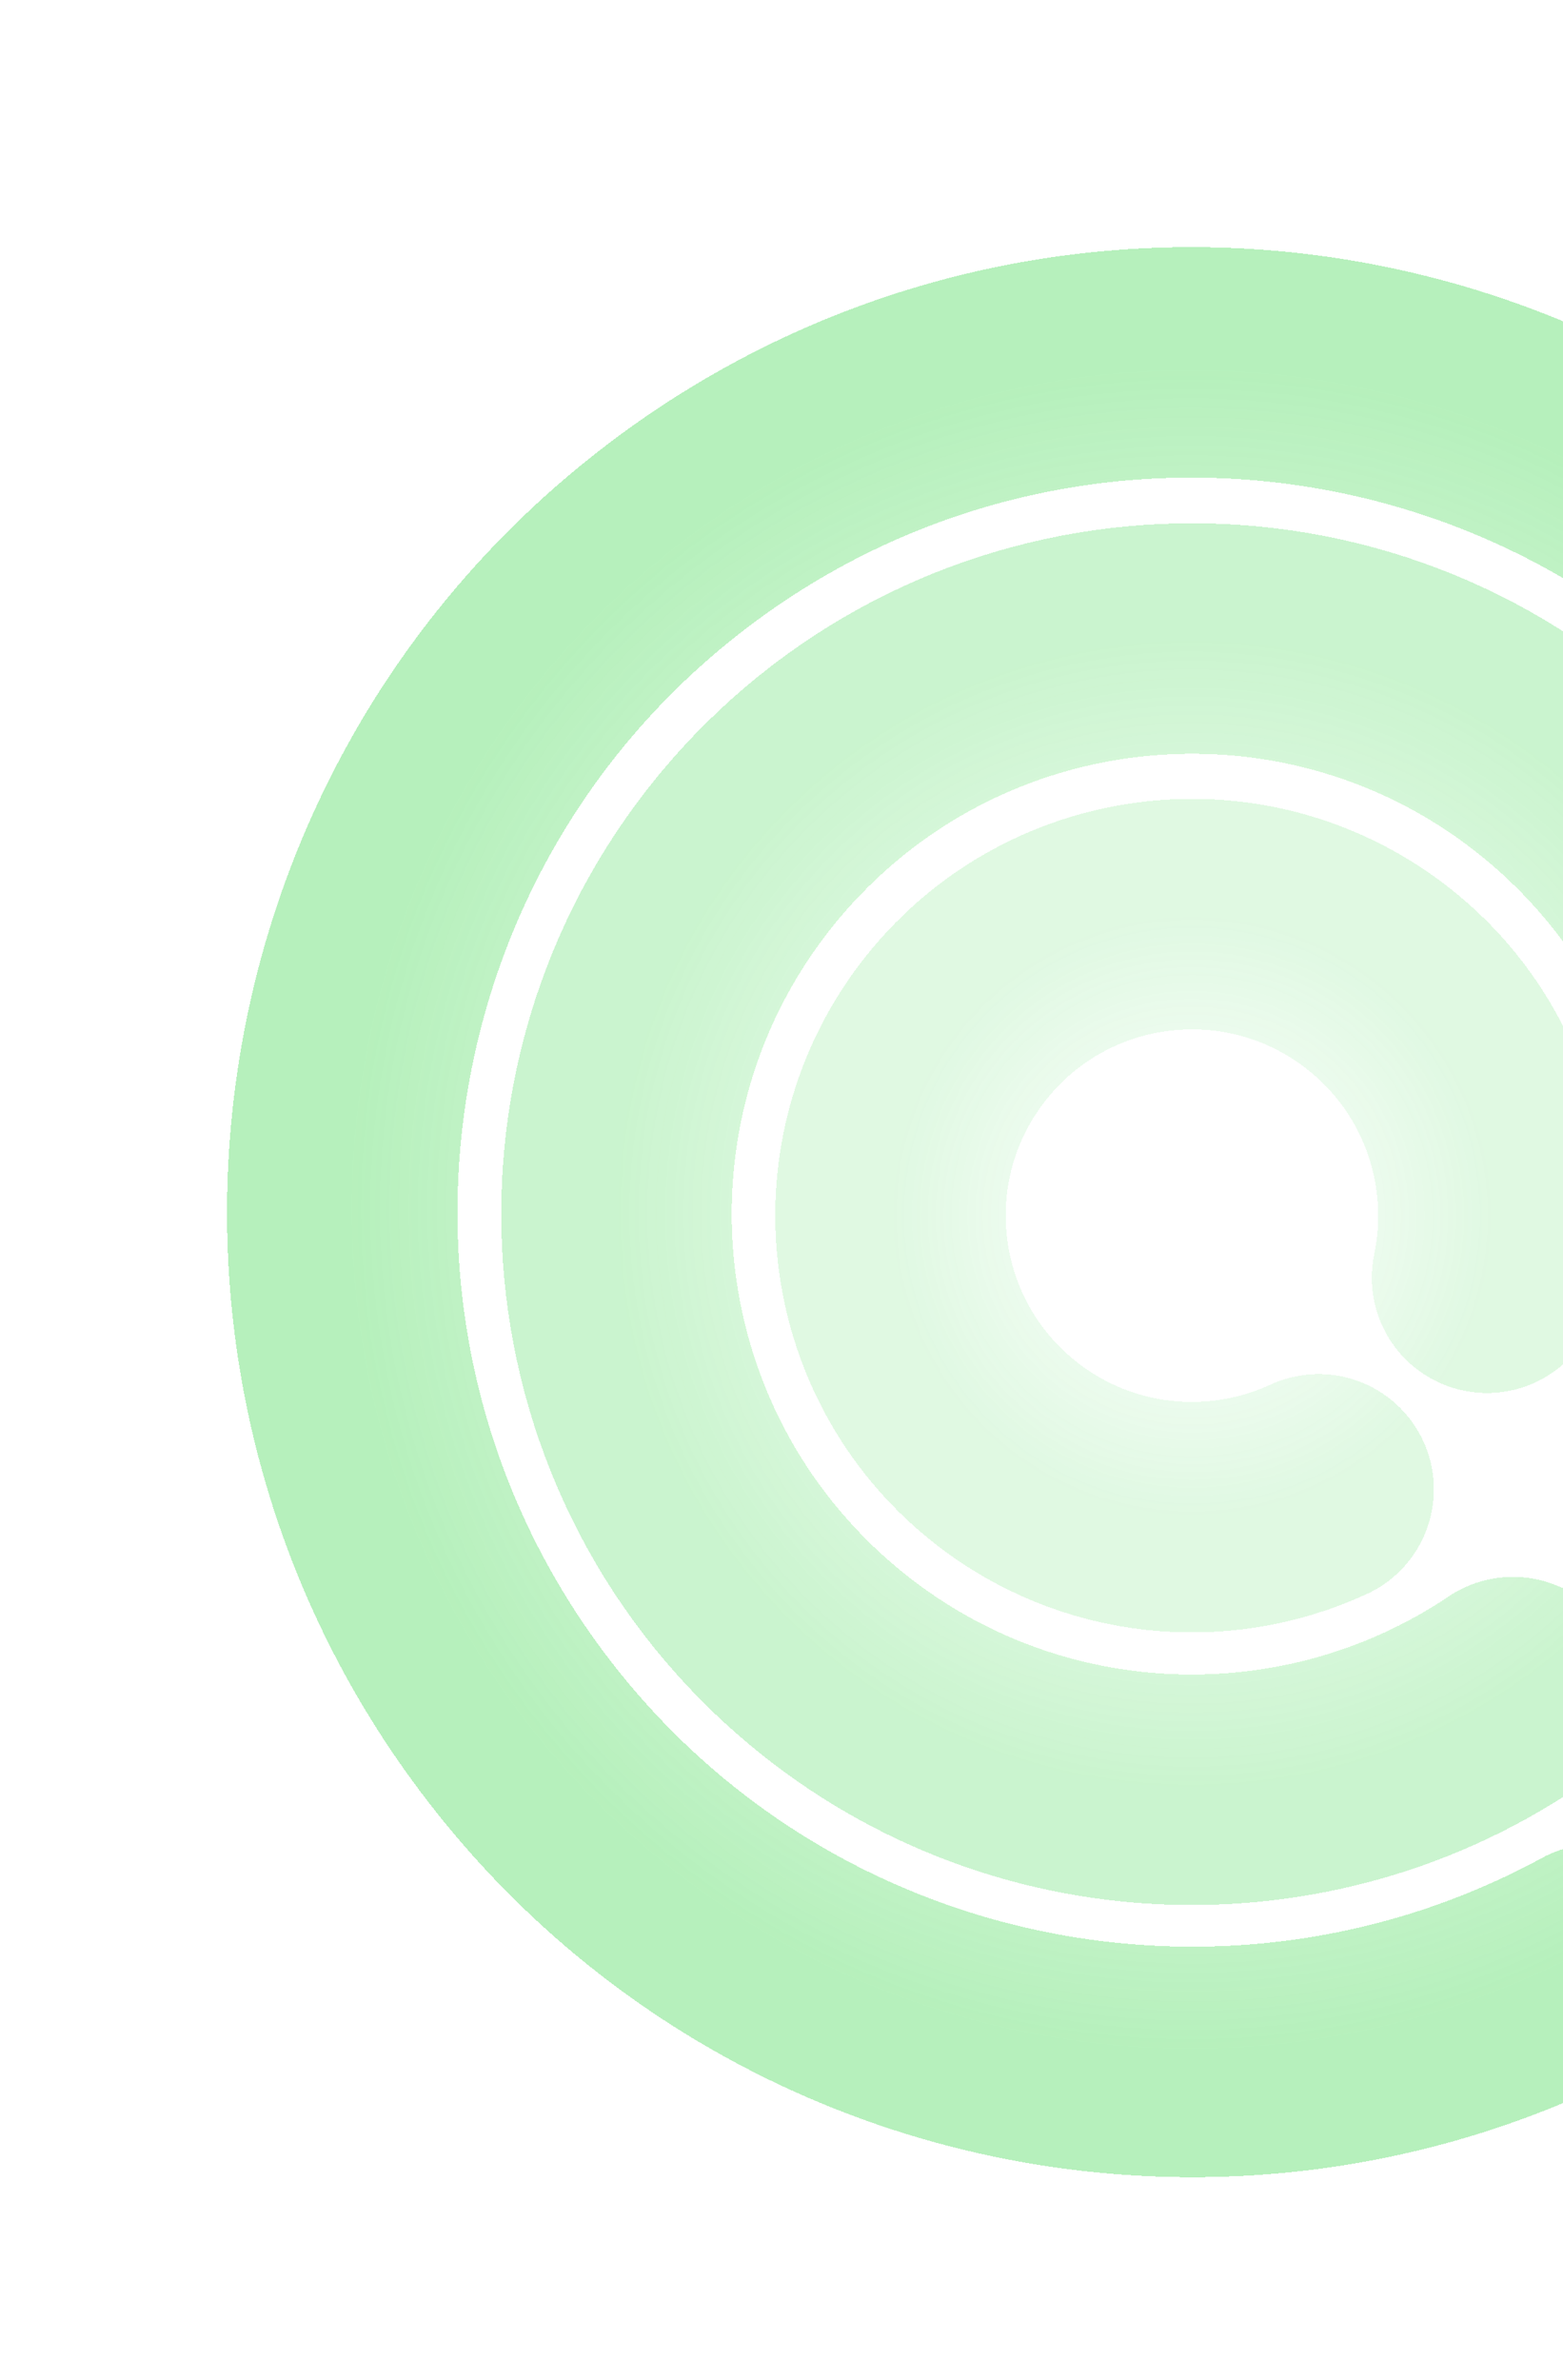 <svg width="312" height="475" viewBox="0 0 312 475" fill="none" xmlns="http://www.w3.org/2000/svg">
<g filter="url(#filter0_d_8437_316)">
<path d="M376.226 336.125C418.381 276.804 418.863 194.609 372.006 134.091C314.666 60.035 208.147 46.484 134.091 103.824C60.035 161.164 46.484 267.683 103.824 341.739C155.463 408.433 246.988 426.054 318.768 387.017" stroke="url(#paint0_angular_8437_316)" stroke-opacity="0.35" stroke-width="46" stroke-linecap="round" shape-rendering="crispEdges"/>
</g>
<g filter="url(#filter1_d_8437_316)">
<path d="M302.001 333.704C259.089 362.573 200.482 359.61 160.554 323.222C113.66 280.484 110.29 207.824 153.027 160.929C195.765 114.035 268.426 110.665 315.32 153.402C355.248 189.79 363.623 247.871 338.85 293.271" stroke="url(#paint1_angular_8437_316)" stroke-opacity="0.25" stroke-width="46" stroke-linecap="round" shape-rendering="crispEdges"/>
</g>
<g filter="url(#filter2_d_8437_316)">
<path d="M296.834 251.011C301.348 229.482 293.85 206.256 275.489 191.592C249.52 170.852 211.655 175.091 190.915 201.06C170.175 227.029 174.414 264.894 200.383 285.633C218.796 300.339 243.189 302.486 263.218 293.235" stroke="url(#paint2_angular_8437_316)" stroke-opacity="0.15" stroke-width="46" stroke-linecap="round" shape-rendering="crispEdges"/>
</g>
<defs>
<filter id="filter0_d_8437_316" x="39.319" y="43.319" width="397.191" height="397.189" filterUnits="userSpaceOnUse" color-interpolation-filters="sRGB">
<feFlood flood-opacity="0" result="BackgroundImageFix"/>
<feColorMatrix in="SourceAlpha" type="matrix" values="0 0 0 0 0 0 0 0 0 0 0 0 0 0 0 0 0 0 127 0" result="hardAlpha"/>
<feOffset dy="4"/>
<feGaussianBlur stdDeviation="3"/>
<feComposite in2="hardAlpha" operator="out"/>
<feColorMatrix type="matrix" values="0 0 0 0 0.628 0 0 0 0 1 0 0 0 0 0.596 0 0 0 0.25 0"/>
<feBlend mode="normal" in2="BackgroundImageFix" result="effect1_dropShadow_8437_316"/>
<feBlend mode="normal" in="SourceGraphic" in2="effect1_dropShadow_8437_316" result="shape"/>
</filter>
<filter id="filter1_d_8437_316" x="94.055" y="98.429" width="287.762" height="287.763" filterUnits="userSpaceOnUse" color-interpolation-filters="sRGB">
<feFlood flood-opacity="0" result="BackgroundImageFix"/>
<feColorMatrix in="SourceAlpha" type="matrix" values="0 0 0 0 0 0 0 0 0 0 0 0 0 0 0 0 0 0 127 0" result="hardAlpha"/>
<feOffset dy="4"/>
<feGaussianBlur stdDeviation="3"/>
<feComposite in2="hardAlpha" operator="out"/>
<feColorMatrix type="matrix" values="0 0 0 0 0.628 0 0 0 0 1 0 0 0 0 0.596 0 0 0 0.25 0"/>
<feBlend mode="normal" in2="BackgroundImageFix" result="effect1_dropShadow_8437_316"/>
<feBlend mode="normal" in="SourceGraphic" in2="effect1_dropShadow_8437_316" result="shape"/>
</filter>
<filter id="filter2_d_8437_316" x="148.757" y="153.434" width="178.354" height="178.355" filterUnits="userSpaceOnUse" color-interpolation-filters="sRGB">
<feFlood flood-opacity="0" result="BackgroundImageFix"/>
<feColorMatrix in="SourceAlpha" type="matrix" values="0 0 0 0 0 0 0 0 0 0 0 0 0 0 0 0 0 0 127 0" result="hardAlpha"/>
<feOffset dy="4"/>
<feGaussianBlur stdDeviation="3"/>
<feComposite in2="hardAlpha" operator="out"/>
<feColorMatrix type="matrix" values="0 0 0 0 0.628 0 0 0 0 1 0 0 0 0 0.596 0 0 0 0.25 0"/>
<feBlend mode="normal" in2="BackgroundImageFix" result="effect1_dropShadow_8437_316"/>
<feBlend mode="normal" in="SourceGraphic" in2="effect1_dropShadow_8437_316" result="shape"/>
</filter>
<radialGradient id="paint0_angular_8437_316" cx="0" cy="0" r="1" gradientUnits="userSpaceOnUse" gradientTransform="translate(237.915 237.915) rotate(52.25) scale(169.587 169.587)">
<stop stop-color="#2DD43E" stop-opacity="0"/>
<stop offset="1" stop-color="#2DD43E"/>
</radialGradient>
<radialGradient id="paint1_angular_8437_316" cx="0" cy="0" r="1" gradientUnits="userSpaceOnUse" gradientTransform="translate(237.937 238.312) rotate(42.344) scale(114.882 114.882)">
<stop stop-color="#2DD43E" stop-opacity="0"/>
<stop offset="1" stop-color="#2DD43E"/>
</radialGradient>
<radialGradient id="paint2_angular_8437_316" cx="0" cy="0" r="1" gradientUnits="userSpaceOnUse" gradientTransform="translate(237.936 238.613) rotate(38.612) scale(60.176 60.176)">
<stop stop-color="#2DD43E" stop-opacity="0"/>
<stop offset="1" stop-color="#2DD43E"/>
</radialGradient>
</defs>
</svg>
